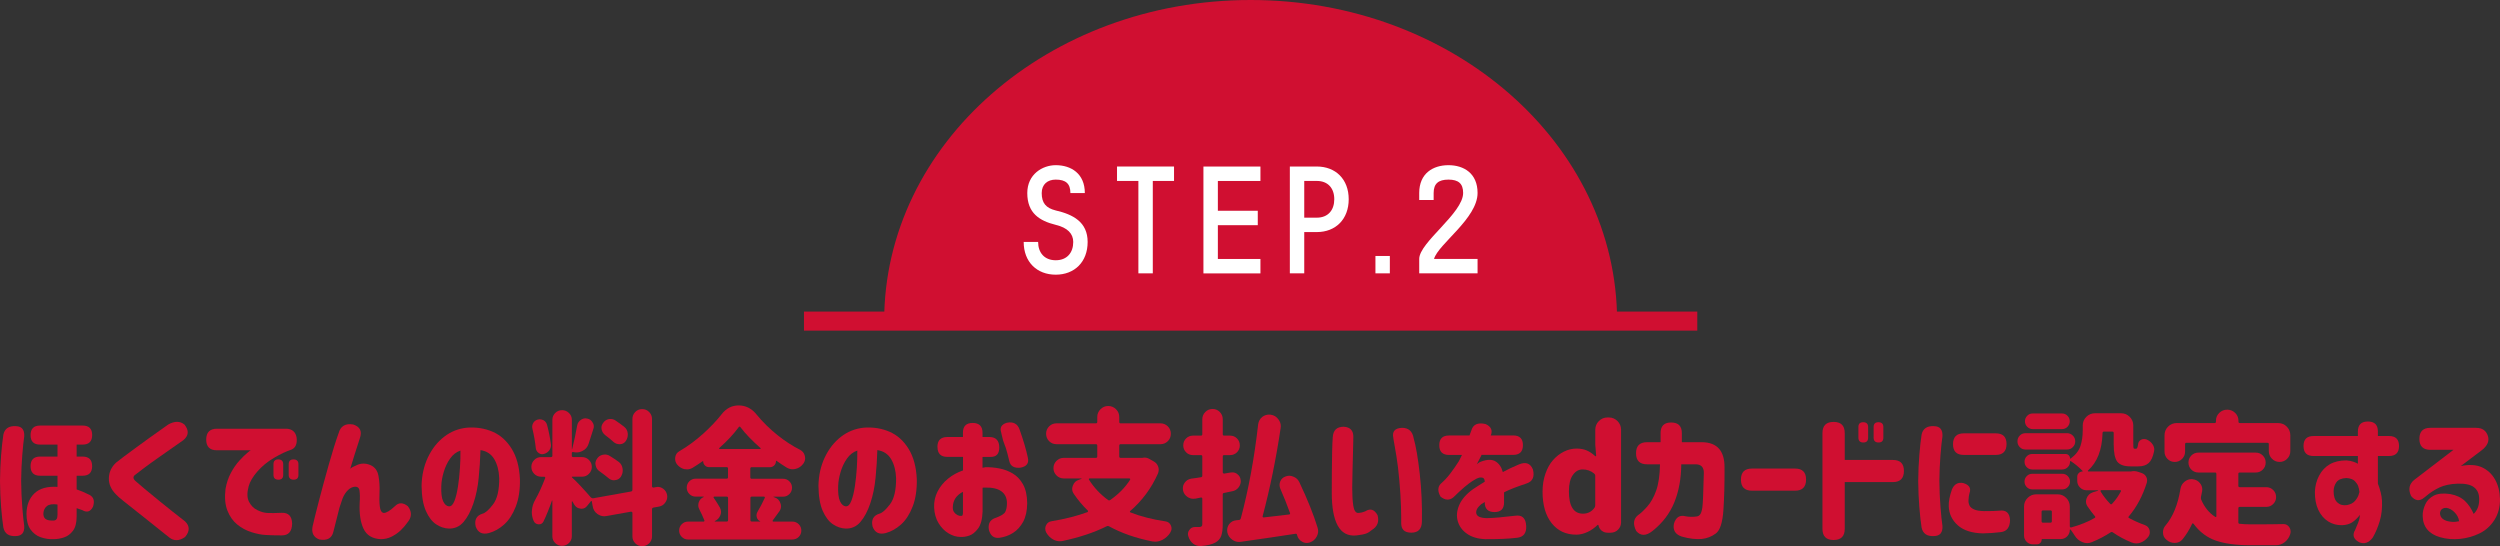 <?xml version="1.0" encoding="UTF-8"?>
<svg id="_レイヤー_2" data-name="レイヤー 2" xmlns="http://www.w3.org/2000/svg" viewBox="0 0 918.25 200.62">
  <rect x="0" y="0" width="918.25" height="200.62" fill="#333333" stroke="none"/>
  <defs>
    <style>
      .cls-1 {
        fill: #fff;
      }

      .cls-2 {
        fill: none;
        stroke: #d00f31;
        stroke-miterlimit: 10;
        stroke-width: 7px;
      }

      .cls-3 {
        fill-rule: evenodd;
      }

      .cls-3, .cls-4 {
        fill: #d00f31;
      }
    </style>
  </defs>
  <g id="_レイヤー_1-2" data-name="レイヤー 1">
    <g>
      <path class="cls-4" d="M1.24,159.63c.48-2.21,2-3.24,4.55-3.1,2.21.03,3.24,1.28,3.11,3.73-.24,1.62-.48,3.93-.72,6.91-.24,2.98-.38,6.12-.41,9.39.04,3.48.17,6.72.41,9.7.24,2.98.48,5.29.72,6.91.14,2.45-.9,3.69-3.11,3.73-2.55.14-4.07-.9-4.55-3.11-.31-2-.59-4.5-.83-7.5-.24-2.97-.38-6.14-.41-9.52v-.05c.03-3.42.17-6.61.41-9.57.24-3,.52-5.5.83-7.5ZM21.12,178.83v-4.09h-6.37c-2.35,0-3.52-1.17-3.52-3.52s1.17-3.52,3.52-3.52h6.37v-4.4h-6.42c-2.31,0-3.47-1.16-3.47-3.47s1.15-3.52,3.47-3.52h15.68c2.31,0,3.47,1.16,3.47,3.47s-1.16,3.52-3.47,3.52h-2.23v4.4h2.17c2.35,0,3.52,1.17,3.52,3.52s-1.17,3.52-3.52,3.52h-2.17v5.02c1.21.38,2.79,1.05,4.76,2.02,1.52.83,1.93,2.28,1.24,4.35-.93,1.83-2.24,2.24-3.93,1.24-.41-.17-1.1-.41-2.07-.72v3c0,2.35-.45,4.11-1.35,5.3s-1.98,2-3.26,2.43c-1.28.43-2.55.65-3.83.65-1.66.07-3.24-.17-4.76-.7-1.52-.54-2.77-1.49-3.75-2.87-.98-1.38-1.47-3.29-1.47-5.75.04-3.17,1.01-5.67,2.92-7.5,1.92-1.83,4.74-2.62,8.46-2.38ZM19.72,191.2c.52-.03.88-.23,1.09-.59s.31-.87.31-1.53v-3.78c-1.76-.24-3.04-.06-3.83.54-.79.6-1.24,1.46-1.35,2.56-.07,1.07.21,1.82.83,2.25s1.6.61,2.95.54Z"/>
      <path class="cls-4" d="M61.82,155.91c2.35-1.31,4.33-1.29,5.95.05,1.72,2.17,1.57,4.09-.47,5.74-3.24,2.28-6.04,4.24-8.38,5.87-2.35,1.64-4.37,3.1-6.06,4.37-1.69,1.28-2.74,2.09-3.16,2.43-.45.28-.67.63-.67,1.06s.29.89.88,1.37c.45.41,1.51,1.32,3.18,2.72,1.67,1.4,3.66,3.04,5.98,4.92,2.31,1.88,5.28,4.24,8.9,7.06,1.79,1.73,1.79,3.64,0,5.75-2.14,1.48-4.07,1.53-5.8.16-2.83-2.28-5.07-4.07-6.73-5.38-1.66-1.31-3.37-2.67-5.15-4.09-1.78-1.41-3.37-2.68-4.79-3.8-1.42-1.12-2.38-1.97-2.9-2.56-1.79-1.79-2.67-3.78-2.61-5.95.05-2.17.91-4.05,2.56-5.64.59-.48,1.55-1.23,2.9-2.25s2.86-2.14,4.55-3.36c1.69-1.22,3.31-2.41,4.87-3.54s3.86-2.78,6.93-4.92Z"/>
      <path class="cls-4" d="M105.11,157.46c2.17.07,3.45,1.14,3.83,3.21.28,2.38-.38,3.88-1.96,4.5-1.9.62-4.03,1.63-6.39,3.03s-4.38,3.05-6.05,4.97c-1.67,1.92-2.75,3.75-3.23,5.51-.62,2.35-.57,4.22.15,5.62s1.73,2.42,3.03,3.05c1.29.64,2.49.99,3.6,1.06,1.38.07,3.17.05,5.38-.05,2.48-.1,3.76,1.23,3.83,3.99-.07,2.9-1.35,4.33-3.83,4.3-2.45,0-4.45-.05-6-.16-1.45-.07-3.14-.41-5.07-1.01-1.93-.6-3.68-1.54-5.25-2.82-1.57-1.28-2.78-2.98-3.62-5.12s-1.08-4.78-.7-7.92c.38-2.21,1.04-4.19,1.99-5.95.95-1.76,1.98-3.25,3.11-4.48s2.08-2.17,2.87-2.82c.79-.66,1.22-.98,1.29-.98h-12.42c-2.62,0-3.93-1.31-3.93-3.93s1.31-3.99,3.93-3.99h25.46ZM100.45,170.5c0-1.17.59-1.76,1.76-1.76s1.81.59,1.81,1.76v3.93c0,1.17-.59,1.76-1.76,1.76s-1.81-.59-1.81-1.76v-3.93ZM106.04,170.5c0-1.17.59-1.76,1.76-1.76s1.81.59,1.81,1.76v3.93c0,1.17-.59,1.76-1.76,1.76s-1.81-.59-1.81-1.76v-3.93Z"/>
      <path class="cls-4" d="M124.34,159.22c.69-2.69,2.48-3.79,5.38-3.31,2.52.83,3.35,2.48,2.48,4.97-1.42,4.35-2.61,8.12-3.57,11.33.17-.31,1.04-.79,2.59-1.45,1.55-.66,3.15-.64,4.79.05,1.64.69,2.64,2.01,3,3.96.36,1.95.49,3.96.39,6.03-.1,1.97-.07,3.7.1,5.2.17,1.5.65,2.3,1.45,2.41.96,0,2.33-.83,4.09-2.48,1.38-1.42,2.97-1.42,4.76,0,1.45,1.9,1.5,3.76.15,5.59-.96,1.35-1.91,2.45-2.82,3.31s-1.99,1.61-3.23,2.25c-1.24.64-2.61.96-4.09.96-3.07-.17-5.17-1.45-6.29-3.83s-1.6-5.52-1.42-9.42c.14-1.97.11-3.53-.08-4.68s-.97-1.56-2.36-1.22c-.83.24-1.6.78-2.3,1.6s-1.25,1.78-1.63,2.85c-.38,1.07-.72,2.1-1.04,3.11-.45,1.79-1.19,4.73-2.23,8.8-.55,2.45-2.28,3.42-5.18,2.9-2.1-.79-2.93-2.38-2.48-4.76.48-2.14,1.24-5.21,2.28-9.21,1.04-4,2.24-8.44,3.62-13.33,1.38-4.88,2.59-8.75,3.62-11.62Z"/>
      <path class="cls-4" d="M183.36,175.57c-.1-2.73-.71-5.03-1.81-6.91-1.11-1.88-2.79-2.99-5.07-3.34-.1,3.35-.32,6.73-.65,10.14-.33,3.42-.97,6.56-1.94,9.42-.97,2.86-2.17,5.14-3.62,6.83-1.45,1.69-3.28,2.5-5.48,2.43-1.62-.07-3.17-.6-4.63-1.58-1.47-.98-2.71-2.61-3.73-4.89-1.02-2.28-1.54-5.37-1.58-9.26.07-3.83.85-7.3,2.33-10.43,1.48-3.12,3.47-5.64,5.95-7.56,2.48-1.92,5.29-3.03,8.44-3.34,3.38-.24,6.49.25,9.34,1.48,2.85,1.22,5.18,3.3,7.01,6.24,1.83,2.93,2.85,6.68,3.05,11.23.07,3.9-.44,7.25-1.53,10.04-1.09,2.79-2.5,4.98-4.24,6.55s-3.63,2.63-5.67,3.18c-2.41.62-4.02-.19-4.81-2.43-.55-2.45.29-4.02,2.54-4.71,1-.24,2.28-1.37,3.83-3.39s2.31-5.25,2.28-9.7ZM164.94,185.98c.79.03,1.46-.64,1.99-2.02s.97-3.15,1.29-5.3c.33-2.16.57-4.41.72-6.75.15-2.35.21-4.48.18-6.42-1.52.52-2.79,1.5-3.8,2.95-1.02,1.45-1.79,3.08-2.33,4.89-.54,1.81-.84,3.51-.9,5.1-.1,2.59.12,4.48.67,5.67s1.28,1.82,2.17,1.89Z"/>
      <path class="cls-4" d="M245.03,181.83c.04.21.05.41.05.62,0,.76-.24,1.47-.72,2.12-.55.83-1.33,1.33-2.33,1.5l-2.02.36c-.35.07-.52.28-.52.62v9.99c0,.96-.35,1.8-1.06,2.51-.71.71-1.56,1.06-2.56,1.06s-1.85-.35-2.54-1.06c-.69-.71-1.04-1.54-1.04-2.51v-8.7c0-.1-.05-.2-.16-.28-.1-.09-.22-.13-.36-.13l-8.95,1.6c-.28.07-.55.1-.83.1-.9,0-1.74-.28-2.54-.83-1-.72-1.59-1.69-1.76-2.9l-.31-1.71c0-.07-.05-.12-.16-.16s-.17,0-.21.1l-1.29,1.6c-.55.76-1.28,1.14-2.17,1.14-.1,0-.21-.02-.31-.05-1.04-.1-1.81-.6-2.33-1.5-.21-.34-.43-.72-.67-1.14-.04-.07-.08-.09-.13-.05-.05.03-.08.09-.08.16v12.68c0,.96-.35,1.79-1.06,2.48-.71.69-1.55,1.04-2.54,1.04s-1.82-.34-2.51-1.04c-.69-.69-1.04-1.52-1.04-2.48v-13.09s-.02-.05-.05-.05c-.04,0-.07.02-.1.05-1,2.9-2.04,5.45-3.11,7.66-.35.69-.88,1.04-1.6,1.04h-.26c-.83-.07-1.42-.5-1.76-1.29-.45-1.04-.67-2.1-.67-3.21,0-.21.02-.43.05-.67.1-1.31.48-2.55,1.14-3.73,1.35-2.38,2.59-5.09,3.73-8.12.03-.1.02-.21-.05-.31-.07-.1-.17-.16-.31-.16h-1.14c-1,0-1.85-.35-2.54-1.06-.69-.71-1.04-1.55-1.04-2.54s.35-1.83,1.04-2.54,1.54-1.06,2.54-1.06h3.62c.35,0,.52-.17.52-.52v-13.2c0-.97.35-1.79,1.04-2.48.69-.69,1.53-1.04,2.51-1.04s1.83.35,2.54,1.04c.71.69,1.06,1.52,1.06,2.48v10.76c0,.07.02.1.05.1.04,0,.05-.02.05-.05.69-2.69,1.31-5.59,1.86-8.69.14-.86.59-1.55,1.35-2.07.52-.38,1.09-.57,1.71-.57.21,0,.43.03.67.1.86.17,1.5.64,1.91,1.4.31.45.47.93.47,1.45,0,.31-.05.62-.16.93-.72,2.28-1.31,4.11-1.76,5.49-.38,1.17-1.12,2.04-2.22,2.59-.72.38-1.47.57-2.23.57-.41,0-.83-.05-1.24-.16-.14-.03-.25,0-.34.08-.09.09-.13.18-.13.29v.98c0,.35.17.52.52.52h3.26c.97,0,1.8.35,2.51,1.06s1.06,1.55,1.06,2.54-.36,1.83-1.06,2.54c-.71.71-1.54,1.06-2.51,1.06h-3.67c-.07,0-.1.03-.1.1s.02.12.05.16c.69.59,1.78,1.67,3.26,3.26,1.48,1.59,2.71,2.95,3.67,4.09.24.24.54.35.88.31l13.87-2.48c.34-.07.52-.28.52-.62v-26.03c0-1,.34-1.85,1.04-2.56.69-.71,1.54-1.06,2.54-1.06s1.86.35,2.56,1.06,1.06,1.56,1.06,2.56v24.79c0,.1.05.2.16.29s.22.13.36.13l.88-.16c.24-.07.47-.1.67-.1.72,0,1.4.23,2.02.67.79.59,1.28,1.36,1.45,2.33ZM202.33,163.05c.03.17.05.33.05.47,0,.66-.19,1.26-.57,1.81-.52.72-1.19,1.19-2.02,1.4-.21.07-.41.1-.62.1-.48,0-.93-.16-1.34-.47-.62-.45-.97-1.05-1.04-1.81-.24-2.31-.66-4.67-1.24-7.09-.07-.24-.1-.47-.1-.67,0-.52.14-1,.41-1.45.38-.62.93-1.04,1.66-1.24.24-.07.48-.1.72-.1.48,0,.95.12,1.4.36.65.38,1.09.95,1.29,1.71.62,2.28,1.09,4.61,1.4,6.99ZM220.19,173.09c-.76-.52-1.22-1.22-1.4-2.12-.07-.24-.1-.47-.1-.67,0-.62.19-1.21.57-1.76.48-.79,1.19-1.29,2.12-1.5.28-.07.54-.1.78-.1.62,0,1.19.16,1.71.46,1.24.76,2.36,1.5,3.36,2.23.83.62,1.31,1.47,1.45,2.54.03.21.05.41.05.62,0,.79-.23,1.55-.67,2.28-.48.76-1.19,1.19-2.12,1.29-.14.03-.28.05-.41.05-.76,0-1.43-.26-2.02-.78-1-.83-2.1-1.67-3.31-2.54ZM229.24,156.74c.79.62,1.24,1.45,1.34,2.48v.47c0,.83-.24,1.59-.72,2.28-.48.72-1.17,1.12-2.07,1.19h-.26c-.79,0-1.5-.26-2.12-.78-.9-.83-1.95-1.69-3.16-2.59-.69-.55-1.12-1.26-1.29-2.12-.04-.17-.05-.36-.05-.57,0-.62.21-1.21.62-1.76.52-.76,1.21-1.22,2.07-1.4.24-.03.47-.05.67-.05.65,0,1.26.19,1.81.57,1.17.79,2.23,1.55,3.16,2.28Z"/>
      <path class="cls-4" d="M284.18,182.4s-.06.03-.08.08c-.02.05,0,.08.03.08l.46.16c1.07.38,1.76,1.1,2.07,2.17.14.38.21.74.21,1.09,0,.66-.22,1.29-.67,1.92-1.17,1.62-1.97,2.71-2.38,3.26-.07.07-.08.16-.03.26.05.1.13.16.23.16h6.99c.93,0,1.72.32,2.36.96.64.64.96,1.42.96,2.33s-.32,1.69-.96,2.33c-.64.64-1.42.96-2.36.96h-38.3c-.9,0-1.67-.32-2.3-.96-.64-.64-.96-1.42-.96-2.33s.32-1.69.96-2.33c.64-.64,1.4-.96,2.3-.96h5.69c.14,0,.24-.05.31-.16.07-.1.07-.21,0-.31-.52-1.31-1.11-2.59-1.76-3.83-.31-.55-.47-1.1-.47-1.66,0-.34.05-.71.16-1.09.31-.93.91-1.59,1.81-1.97.04,0,.04-.05,0-.16h-2.95c-.9,0-1.67-.32-2.3-.96-.64-.64-.96-1.42-.96-2.33s.32-1.69.96-2.33c.64-.64,1.4-.96,2.3-.96h11.38c.35,0,.52-.17.52-.52v-3.21c0-.34-.17-.52-.52-.52h-6.52c-.55,0-1.04-.21-1.45-.62s-.62-.9-.62-1.45c0-.07-.03-.11-.08-.13-.05-.02-.1,0-.13.03-1.11.79-2.37,1.62-3.78,2.48-.65.35-1.31.52-1.97.52-.34,0-.69-.03-1.04-.1-1.03-.28-1.91-.86-2.64-1.76-.45-.62-.67-1.29-.67-2.02,0-.21.02-.41.05-.62.14-.96.64-1.69,1.5-2.17,3.07-1.79,6.02-3.97,8.85-6.52,2.62-2.38,4.83-4.71,6.62-6.99,1.69-2.21,3.79-3.31,6.31-3.31s4.71,1.07,6.47,3.21c2.31,2.83,4.92,5.4,7.81,7.71,2.66,2.14,5.42,3.93,8.28,5.38.93.48,1.52,1.24,1.76,2.28.07.28.1.55.1.83,0,.69-.22,1.35-.67,1.97-.72,1-1.66,1.64-2.79,1.92-.38.1-.74.16-1.09.16-.76,0-1.5-.21-2.22-.62-1.28-.79-2.52-1.62-3.73-2.48-.14-.1-.21-.07-.21.1,0,.62-.22,1.15-.65,1.58-.43.43-.96.65-1.58.65h-6.68c-.35,0-.52.17-.52.52v3.21c0,.34.17.52.52.52h11.54c.9,0,1.66.32,2.3.96.64.64.96,1.42.96,2.33s-.32,1.69-.96,2.33-1.41.96-2.3.96h-3.52ZM267.41,182.92c0-.34-.17-.52-.52-.52h-4.55c-.1,0-.18.05-.23.16-.05.1-.04.19.03.26.9,1.31,1.66,2.52,2.28,3.62.28.52.41,1.05.41,1.6,0,.41-.09.83-.26,1.24-.38.97-1.05,1.67-2.02,2.12-.03,0-.05.03-.05.08s.02.08.05.08h4.35c.35,0,.52-.17.52-.52v-8.12ZM264.2,164.55c-.07.07-.1.15-.08.23.02.09.08.13.18.13h14.91c.1,0,.16-.04.18-.13.02-.09,0-.16-.08-.23-3.11-2.73-5.56-5.28-7.35-7.66-.21-.28-.41-.28-.62,0-1.9,2.59-4.28,5.14-7.14,7.66ZM280.92,182.87c.03-.1.03-.21-.03-.31-.05-.1-.15-.16-.29-.16h-4.45c-.35,0-.52.17-.52.52v8.12c0,.35.17.52.52.52h3.05s.05-.02.05-.05-.02-.05-.05-.05c-.62-.28-1.04-.76-1.24-1.45-.07-.24-.1-.48-.1-.72,0-.41.1-.81.31-1.19,1-1.69,1.91-3.43,2.74-5.23Z"/>
      <path class="cls-4" d="M329.13,175.57c-.1-2.73-.71-5.03-1.81-6.91-1.11-1.88-2.79-2.99-5.07-3.34-.1,3.35-.32,6.73-.65,10.14-.33,3.42-.97,6.56-1.94,9.42-.97,2.86-2.17,5.14-3.62,6.83-1.45,1.69-3.28,2.5-5.48,2.43-1.62-.07-3.17-.6-4.63-1.58-1.47-.98-2.71-2.61-3.73-4.89-1.02-2.28-1.54-5.37-1.58-9.26.07-3.83.85-7.3,2.33-10.43,1.48-3.12,3.47-5.64,5.95-7.56,2.48-1.92,5.29-3.03,8.44-3.34,3.38-.24,6.49.25,9.34,1.48,2.85,1.22,5.18,3.3,7.01,6.24,1.83,2.93,2.85,6.68,3.05,11.23.07,3.9-.44,7.25-1.53,10.04-1.09,2.79-2.5,4.98-4.24,6.55s-3.63,2.63-5.67,3.18c-2.41.62-4.02-.19-4.81-2.43-.55-2.45.29-4.02,2.54-4.71,1-.24,2.28-1.37,3.83-3.39s2.31-5.25,2.28-9.7ZM310.71,185.98c.79.03,1.46-.64,1.99-2.02s.97-3.15,1.29-5.3c.33-2.16.57-4.41.72-6.75.15-2.35.21-4.48.18-6.42-1.52.52-2.79,1.5-3.8,2.95-1.02,1.45-1.79,3.08-2.33,4.89-.54,1.81-.84,3.51-.9,5.1-.1,2.59.12,4.48.67,5.67s1.28,1.82,2.17,1.89Z"/>
      <path class="cls-4" d="M344.32,164.14c0-2.42,1.21-3.62,3.62-3.62h5.75v-1.6c0-2.38,1.19-3.57,3.57-3.57s3.62,1.19,3.62,3.57v1.6h2.74c2.21.07,3.35,1.31,3.42,3.73.03,2.45-1.07,3.64-3.31,3.57h-2.85v3.99c.45-.1.83-.17,1.14-.21,1.55-.03,3.21.11,4.97.44,1.76.33,3.42.95,4.97,1.86,1.55.92,2.82,2.25,3.8,4.01.98,1.76,1.49,4.05,1.53,6.88-.03,2.83-.54,5.12-1.5,6.88-.97,1.76-2.2,3.11-3.7,4.06-1.5.95-3.15,1.54-4.94,1.79-2.04.28-3.35-.69-3.93-2.9-.38-2.21.38-3.66,2.28-4.35,2.1-.72,3.36-1.49,3.75-2.3.4-.81.6-1.87.6-3.18,0-1.9-.69-3.35-2.07-4.35-1.38-1-3.47-1.45-6.26-1.35h-.31c-.1,0-.21.02-.31.05v8.75c-.1,2.83-.67,4.92-1.68,6.26-1.02,1.35-2.11,2.21-3.26,2.59-1.16.38-2.22.53-3.18.47-1.45,0-2.9-.43-4.35-1.29-1.45-.86-2.67-2.1-3.68-3.73-1-1.62-1.55-3.57-1.65-5.85-.07-2.1.35-4.04,1.27-5.82.91-1.78,2.17-3.33,3.78-4.66,1.6-1.33,3.46-2.35,5.56-3.08v-4.97h-5.75c-2.41,0-3.62-1.21-3.62-3.62v-.05ZM353.69,188.61v-7.97c-1.21.62-2.12,1.4-2.74,2.33s-.95,2.02-.98,3.26c-.04.79.13,1.43.49,1.91.36.48.78.84,1.24,1.06.47.22.89.32,1.27.28.03.04.15.02.36-.05.21-.07.33-.34.36-.83ZM367.97,159.89l-.26-1.14c-.55-1.69.14-2.85,2.07-3.47,2.38-.48,3.95.34,4.71,2.48,1.41,3.97,2.43,7.44,3.05,10.4.45,2-.47,3.21-2.74,3.62-2.31.24-3.68-.57-4.09-2.43-.17-.59-.39-1.47-.65-2.64s-.8-2.81-1.63-4.92l-.46-1.92Z"/>
      <path class="cls-4" d="M419.85,168.12c.21-.03.41-.05.62-.05.55,0,1.07.14,1.55.41l1.71.98c.79.41,1.35,1.05,1.66,1.92.14.38.21.76.21,1.14,0,.45-.09.9-.26,1.35-2.38,5.38-5.78,9.99-10.2,13.82-.1.07-.15.16-.13.28.02.12.08.2.18.23,3.76,1.48,8.07,2.59,12.94,3.31.93.14,1.59.66,1.97,1.55.14.35.21.71.21,1.09,0,.48-.16.97-.47,1.45v.05c-.76,1.17-1.72,2.05-2.9,2.64-.86.45-1.73.67-2.59.67-.38,0-.76-.03-1.14-.1-6.14-1.24-11.42-3.09-15.84-5.54-.31-.17-.62-.17-.93,0-4.59,2.28-9.97,4.07-16.15,5.38-.34.07-.69.1-1.04.1-.79,0-1.59-.21-2.38-.62-1.07-.59-1.93-1.45-2.59-2.59-.24-.45-.36-.91-.36-1.4,0-.41.09-.81.26-1.19.41-.9,1.09-1.41,2.02-1.55,5.04-.83,9.45-1.95,13.25-3.36.1-.07.16-.16.18-.28.02-.12,0-.21-.08-.28-1.86-1.79-3.57-3.83-5.12-6.11-.41-.59-.62-1.21-.62-1.86,0-.38.09-.78.26-1.19.38-1.1,1.14-1.83,2.28-2.17l.88-.31s.04-.03.03-.08c-.02-.05-.04-.08-.08-.08h-6.47c-1.04,0-1.92-.37-2.66-1.11-.74-.74-1.11-1.63-1.11-2.67s.37-1.92,1.11-2.67c.74-.74,1.63-1.11,2.66-1.11h11.8c.34,0,.52-.17.52-.52v-3.98c0-.34-.17-.52-.52-.52h-14.44c-1.07,0-1.98-.37-2.72-1.11-.74-.74-1.11-1.65-1.11-2.72s.37-1.97,1.11-2.72c.74-.74,1.65-1.11,2.72-1.11h14.44c.34,0,.52-.17.52-.52v-1.81c0-1.1.4-2.05,1.19-2.85.79-.79,1.74-1.19,2.85-1.19s2.05.4,2.85,1.19c.79.79,1.19,1.74,1.19,2.85v1.81c0,.34.17.52.52.52h14.6c1.07,0,1.97.37,2.72,1.11.74.74,1.11,1.65,1.11,2.72s-.37,1.98-1.11,2.72c-.74.74-1.65,1.11-2.72,1.11h-14.6c-.35,0-.52.17-.52.52v3.98c0,.35.17.52.52.52h7.92c.1,0,.21-.02.31-.05ZM415.09,176.19c.07-.1.07-.21,0-.31-.07-.1-.16-.16-.26-.16h-14.59c-.1,0-.19.05-.26.16-.07.1-.07.21,0,.31,1.83,2.9,4.16,5.38,6.99,7.45.28.21.55.21.83,0,3.07-2.14,5.5-4.62,7.3-7.45Z"/>
      <path class="cls-4" d="M452.07,173.55c.21-.03.4-.05.57-.05.69,0,1.31.22,1.86.67.72.55,1.12,1.28,1.19,2.17.03.14.05.26.05.36,0,.83-.26,1.59-.78,2.28-.59.79-1.36,1.28-2.33,1.45-1.04.21-2.04.41-3,.62-.34.04-.52.22-.52.57v10.92c0,1.86-.19,3.3-.57,4.32-.38,1.02-1.09,1.82-2.12,2.41-1.28.69-3.05,1.12-5.33,1.29h-.31c-.93,0-1.78-.29-2.54-.88-.86-.69-1.45-1.59-1.76-2.69-.1-.28-.15-.55-.15-.83,0-.52.17-1.02.52-1.5.48-.72,1.17-1.09,2.07-1.09h1.66c.38-.03.65-.13.8-.29.16-.16.23-.42.23-.8v-9.32c0-.14-.05-.25-.15-.34-.1-.08-.22-.11-.36-.08l-2.02.41c-.28.04-.54.05-.78.05-.76,0-1.47-.22-2.12-.67-.9-.59-1.45-1.4-1.66-2.43-.04-.28-.05-.53-.05-.78,0-.72.22-1.4.67-2.02.59-.83,1.4-1.33,2.43-1.5.38-.03.96-.11,1.76-.23.79-.12,1.38-.21,1.76-.28.35-.03.52-.22.52-.57v-7.04c0-.34-.17-.52-.52-.52h-2.9c-1,0-1.85-.34-2.54-1.04s-1.04-1.54-1.04-2.54.35-1.85,1.04-2.54c.69-.69,1.54-1.04,2.54-1.04h2.9c.35,0,.52-.17.52-.52v-5.49c0-1.04.37-1.92,1.11-2.67s1.63-1.11,2.67-1.11,1.91.37,2.64,1.11,1.09,1.63,1.09,2.67v5.49c0,.35.17.52.52.52h2.17c1,0,1.85.35,2.54,1.04.69.69,1.04,1.54,1.04,2.54s-.35,1.85-1.04,2.54c-.69.69-1.54,1.04-2.54,1.04h-2.17c-.34,0-.52.17-.52.52v5.8c0,.14.05.25.16.34.1.09.22.13.36.13l2.43-.41ZM483.95,193.84c.14.41.21.83.21,1.24,0,.66-.17,1.31-.52,1.97-.52,1.04-1.35,1.76-2.48,2.17-.41.14-.81.21-1.19.21-.59,0-1.16-.16-1.71-.47-.93-.52-1.54-1.29-1.81-2.33,0-.07-.02-.14-.05-.21-.07-.31-.28-.43-.62-.36-5.31.83-11.99,1.81-20.03,2.95-.24.03-.46.05-.67.05-.9,0-1.73-.28-2.48-.83-.97-.69-1.57-1.6-1.81-2.74-.03-.28-.05-.54-.05-.78,0-.76.24-1.48.72-2.17.65-.86,1.54-1.35,2.64-1.45.35-.03.67-.07.98-.1.34-.03.57-.22.67-.57,2.83-10.56,4.95-22.06,6.37-34.52.14-1.14.66-2.07,1.55-2.79.76-.55,1.57-.83,2.43-.83.21,0,.43.02.67.05,1.17.17,2.1.74,2.79,1.71.59.76.88,1.59.88,2.48,0,.24-.02.46-.05.67-1.69,11.35-3.9,22.15-6.62,32.4-.04.1-.02.21.05.31.07.1.17.16.31.16,2.24-.24,5.36-.6,9.37-1.09.14,0,.24-.06.31-.18.07-.12.07-.25,0-.39-1.11-3.07-2.29-6.05-3.57-8.95-.17-.45-.26-.9-.26-1.35s.09-.88.26-1.29c.38-.9,1.04-1.5,1.97-1.81.45-.17.9-.26,1.35-.26.52,0,1.04.12,1.55.36.97.38,1.67,1.04,2.12,1.97,3,6.31,5.24,11.9,6.73,16.77Z"/>
      <path class="cls-4" d="M489.52,160.62c.14-2.59,1.48-3.88,4.04-3.88,2.41.14,3.59,1.43,3.52,3.88,0,.93-.04,2.47-.1,4.61-.07,2.14-.13,4.46-.18,6.96-.05,2.5-.1,4.8-.13,6.91,0,2.73.13,4.93.39,6.62.26,1.69.82,2.59,1.68,2.69.96-.03,1.88-.24,2.74-.62,1.83-1.17,3.33-.69,4.5,1.45.66,2.38-.05,4.19-2.12,5.43-.66.59-1.35,1.02-2.07,1.29-.72.28-1.97.52-3.73.72-3,.24-5.24-.96-6.7-3.6-1.47-2.64-2.2-6.67-2.2-12.08,0-2.21,0-4.67.03-7.38.02-2.71.05-5.24.1-7.61.05-2.36.13-4.17.23-5.41ZM511.77,160.87c-.52-2.41.59-3.66,3.31-3.73,2.31.04,3.69,1.28,4.14,3.73.86,3.04,1.61,7.41,2.25,13.12.64,5.71.91,11.52.8,17.42,0,2.83-1.29,4.24-3.88,4.24s-3.76-1.21-3.73-3.62c.03-1.14,0-3.16-.08-6.05-.09-2.9-.29-6.07-.6-9.52s-.66-6.39-1.06-8.82-.79-4.68-1.16-6.75Z"/>
      <path class="cls-4" d="M532.19,159.94h7.56l.67-1.81c.62-2.24,2.36-3.04,5.23-2.38,2.04.93,2.67,2.33,1.92,4.19h8.23c2.38,0,3.57,1.19,3.57,3.57s-1.19,3.57-3.57,3.57h-11.64c0,.1-.21.54-.62,1.29-.41.76-.78,1.47-1.09,2.12.04-.03.23-.18.6-.44.36-.26.66-.42.91-.49,2.31-.86,4.11-.88,5.41-.05,1.29.83,2.16,2.12,2.61,3.88,1.93-1.04,3.9-1.97,5.9-2.79,2.52-1.07,4.24-.45,5.17,1.86.69,2.73-.14,4.45-2.48,5.17-3.73,1.24-6.44,2.31-8.13,3.21v3.73c0,2.35-1.17,3.52-3.52,3.52s-3.57-1.17-3.57-3.52v-.21s-.2.15-.49.34c-.29.19-.54.34-.75.44-1.48,1.24-2.1,2.4-1.86,3.47.24,1.07,1.5,1.64,3.78,1.71,2.41-.03,5.88-.33,10.4-.88,2.62-.41,4,.83,4.14,3.73.14,2.62-.97,4.07-3.31,4.35-3.14.38-7.04.55-11.7.52-2.72-.1-4.96-.76-6.7-1.97-1.74-1.21-2.88-2.75-3.42-4.63s-.35-3.86.54-5.95c.9-2.09,2.59-4.03,5.07-5.82.72-.48,1.44-.95,2.15-1.4.71-.45,1.42-.9,2.15-1.34-.03-.62-.19-1.05-.46-1.29-.28-.24-.79-.31-1.55-.21-.66.17-1.47.58-2.46,1.22-.98.64-2.01,1.42-3.08,2.33-1.07.91-2.38,2.13-3.93,3.65-1.45,1.24-3.04,1.17-4.76-.21-1.07-1.9-1.07-3.45,0-4.66,1.24-1.07,2.38-2.28,3.42-3.62s2.12-2.9,3.26-4.66c.24-.41.49-.9.75-1.45.26-.55.4-.86.44-.93h-4.76c-2.38,0-3.57-1.19-3.57-3.57s1.19-3.57,3.57-3.57Z"/>
      <path class="cls-4" d="M578.95,196.38c-3.79,0-6.8-1.41-9.03-4.22-2.22-2.81-3.34-6.67-3.34-11.57,0-2.38.35-4.59,1.06-6.62.71-2.04,1.65-3.71,2.82-5.02,1.17-1.31,2.5-2.34,3.99-3.08s3.02-1.11,4.61-1.11c1.45,0,2.71.23,3.78.7,1.07.47,2.11,1.17,3.11,2.1.07.04.14.04.21,0,.07-.03.1-.1.1-.21l-.31-3.98v-5.54c0-1.24.44-2.3,1.32-3.18.88-.88,1.94-1.32,3.18-1.32h.47c1.24,0,2.3.44,3.18,1.32.88.88,1.32,1.94,1.32,3.18v34c0,1.07-.37,1.98-1.11,2.72-.74.74-1.65,1.11-2.72,1.11h-1.14c-.79,0-1.5-.24-2.12-.72s-1.02-1.12-1.19-1.92l-.05-.16c-.04-.07-.09-.1-.15-.1s-.12.02-.16.05c-1.1,1.1-2.35,1.98-3.73,2.61-1.38.64-2.74.96-4.09.96ZM581.43,188.67c1.76,0,3.16-.71,4.19-2.12.21-.28.31-.59.31-.93v-10.87c0-.34-.14-.62-.41-.83-1.21-1-2.62-1.5-4.24-1.5-1.41,0-2.61.68-3.57,2.04-.97,1.36-1.45,3.36-1.45,5.98,0,5.49,1.72,8.23,5.18,8.23Z"/>
      <path class="cls-4" d="M600.92,166.46c0-2.69,1.35-4.04,4.04-4.04h4.97v-3.36c0-2.59,1.29-3.88,3.88-3.88s3.93,1.29,3.93,3.88v3.36h7.4c5.55.07,8.31,3.16,8.28,9.26.03,5.87-.1,11.08-.41,15.66-.31,4.57-1.23,7.44-2.77,8.59-1.54,1.16-3.29,1.84-5.25,2.04-2.14.17-4.55-.12-7.25-.88-2.41-.79-3.38-2.38-2.9-4.76.72-2.38,2.17-3.28,4.35-2.69,1.24.24,2.59.26,4.04.05.45-.03.85-.28,1.22-.72.36-.45.64-1.32.83-2.61.19-1.29.37-5.53.54-12.71,0-2-.95-3.04-2.85-3.11h-5.44c-.03,5.21-.88,9.86-2.54,13.95-1.66,4.09-4.33,7.6-8.02,10.53-2.38,1.9-4.38,1.9-6,0-1.24-2.52-1.02-4.45.67-5.8.86-.55,1.97-1.59,3.34-3.1,1.36-1.52,2.47-3.49,3.34-5.93.86-2.43,1.33-5.65,1.4-9.65h-4.76c-2.69,0-4.04-1.35-4.04-4.04v-.05Z"/>
      <path class="cls-4" d="M639.45,176.14c0-2.69,1.35-4.04,4.04-4.04h15.84c2.69,0,4.04,1.35,4.04,4.04s-1.34,4.09-4.04,4.09h-15.84c-2.69,0-4.04-1.35-4.04-4.04v-.05Z"/>
      <path class="cls-4" d="M669.39,159.06c0-2.72,1.36-4.09,4.09-4.09s4.09,1.36,4.09,4.09v9.88h17.7c2.69,0,4.04,1.35,4.04,4.04s-1.35,4.09-4.04,4.09h-17.7v17.18c0,2.72-1.36,4.09-4.09,4.09s-4.09-1.36-4.09-4.09v-35.19ZM682.59,156.84c0-1.17.59-1.76,1.76-1.76s1.81.59,1.81,1.76v3.93c0,1.17-.59,1.76-1.76,1.76s-1.81-.59-1.81-1.76v-3.93ZM688.18,156.84c0-1.17.59-1.76,1.76-1.76s1.81.59,1.81,1.76v3.93c0,1.17-.59,1.76-1.76,1.76s-1.81-.59-1.81-1.76v-3.93Z"/>
      <path class="cls-4" d="M705.8,159.63c.48-2.21,2-3.24,4.55-3.1,2.21.03,3.24,1.28,3.11,3.73-.24,1.62-.48,3.93-.72,6.91-.24,2.98-.38,6.12-.41,9.39.03,3.48.17,6.72.41,9.7.24,2.98.48,5.29.72,6.91.14,2.45-.9,3.69-3.11,3.73-2.55.14-4.07-.9-4.55-3.11-.31-2-.59-4.5-.83-7.5-.24-2.97-.38-6.14-.41-9.52v-.05c.03-3.42.17-6.61.41-9.57.24-3,.52-5.5.83-7.5ZM716.97,179.71c.83-1.9,2.21-2.66,4.14-2.28,2.21.66,2.97,1.9,2.28,3.73-.21.69-.33,1.57-.36,2.64-.04.66.09,1.28.36,1.86s.84,1.07,1.68,1.45,2.1.59,3.75.62c2.62,0,4.47-.05,5.54-.16,2.48-.34,3.79.83,3.93,3.52-.07,2.62-1.17,4.07-3.31,4.35-2.24.28-4.47.43-6.68.47-4.04-.1-7.11-1.09-9.21-2.98-2.11-1.88-3.21-4.2-3.31-6.96-.07-1.76.33-3.85,1.19-6.26ZM733.07,159.17c2.62,0,3.93,1.31,3.93,3.93s-1.31,3.99-3.93,3.99h-11.8c-2.62,0-3.93-1.31-3.93-3.93s1.31-3.99,3.93-3.99h11.8Z"/>
      <path class="cls-4" d="M759.23,159.11c.83,0,1.54.29,2.12.88.59.59.88,1.29.88,2.12s-.29,1.54-.88,2.12c-.59.59-1.29.88-2.12.88h-15.27c-.83,0-1.53-.29-2.1-.88-.57-.59-.85-1.29-.85-2.12s.29-1.54.85-2.12c.57-.59,1.27-.88,2.1-.88h15.27ZM782.99,173.09c.31-.03.6-.05.88-.05.48,0,.96.09,1.45.26l1.4.47c.72.28,1.26.74,1.61,1.4.21.41.31.83.31,1.24,0,.28-.04.55-.1.83-1.52,4.86-3.73,9-6.62,12.42-.24.28-.21.48.1.62,1.83,1,3.76,1.86,5.8,2.59.86.31,1.43.92,1.71,1.81.07.28.1.55.1.83,0,.59-.19,1.14-.57,1.66-.76,1-1.69,1.71-2.79,2.12-.55.21-1.09.31-1.6.31-.59,0-1.17-.12-1.76-.36-2.45-1-4.73-2.22-6.83-3.67-.28-.21-.55-.22-.83-.05-2.14,1.41-4.45,2.62-6.94,3.62-.55.24-1.12.36-1.71.36s-1.19-.14-1.81-.41c-1.17-.48-2.11-1.29-2.79-2.43-.52-.83-1.02-1.55-1.5-2.17-.04-.03-.09-.04-.15-.03-.07.02-.1.06-.1.13,0,.93-.33,1.73-.98,2.41-.65.67-1.47,1.01-2.43,1.01h-6.78c-.1,0-.16.07-.16.21,0,.48-.17.89-.52,1.22-.35.33-.74.49-1.19.49h-1.55c-.9,0-1.66-.32-2.28-.96-.62-.64-.93-1.41-.93-2.3v-10.61c0-1.24.44-2.3,1.32-3.18.88-.88,1.94-1.32,3.18-1.32h7.81c1.24,0,2.3.44,3.18,1.32.88.88,1.32,1.94,1.32,3.18v7.25c0,.14.05.25.15.34.1.09.22.11.36.08,3.28-.9,6.14-2.05,8.59-3.47.31-.17.35-.4.1-.67-.93-1.1-1.81-2.28-2.64-3.52-.41-.59-.62-1.19-.62-1.81,0-.41.09-.84.26-1.29.41-1.07,1.19-1.79,2.33-2.17l1.86-.57s.05-.03.05-.08-.04-.08-.1-.08h-4.19c-.93,0-1.73-.34-2.41-1.01-.67-.67-1.01-1.49-1.01-2.46v-1.5c0-.52.19-.97.57-1.35.38-.38.83-.57,1.35-.57.03,0,.07-.05.1-.16-1.42-1.45-2.87-2.66-4.35-3.62-.07-.07-.14-.08-.21-.05-.07.04-.1.1-.1.21,0,.79-.29,1.48-.85,2.04-.57.57-1.27.85-2.1.85h-10.92c-.79,0-1.47-.28-2.02-.83-.55-.55-.83-1.22-.83-2.02s.28-1.47.83-2.02,1.22-.83,2.02-.83h12.21c.48,0,.88.16,1.19.49.31.33.47.72.47,1.16,0,.04.05.07.15.1,1.86-1.38,3.08-2.92,3.65-4.63.57-1.71.86-3.63.86-5.77v-1.81c0-1.24.44-2.3,1.32-3.18.88-.88,1.94-1.32,3.18-1.32h9.57c1.24,0,2.3.44,3.18,1.32.88.88,1.32,1.94,1.32,3.18v6.78c0,.79.03,1.29.08,1.47.05.19.18.29.39.29h.57c.34,0,.59-.55.72-1.66.07-.72.43-1.28,1.09-1.66.35-.17.71-.26,1.09-.26.31,0,.62.05.93.16.96.41,1.71,1.02,2.22,1.81.41.62.62,1.26.62,1.92,0,.24-.04.48-.1.72-.41,2-1.07,3.41-1.97,4.22-.9.81-2.16,1.22-3.78,1.22h-2.85c-2.38,0-4.01-.58-4.89-1.73-.88-1.16-1.32-3.29-1.32-6.39v-4.14c0-.34-.17-.52-.52-.52h-3.05c-.35,0-.52.17-.52.52-.17,6.18-1.95,10.76-5.33,13.77-.07.07-.09.15-.05.23.03.09.09.13.15.13h15.68c.1,0,.19-.02.26-.05ZM757.47,174.02c.79,0,1.47.28,2.02.85.55.57.83,1.24.83,2.02s-.28,1.45-.83,2.02c-.55.57-1.22.85-2.02.85h-11.02c-.79,0-1.47-.28-2.02-.85-.55-.57-.83-1.24-.83-2.02s.28-1.45.83-2.02c.55-.57,1.22-.85,2.02-.85h11.02ZM757.37,151.87c.79,0,1.47.28,2.02.85.55.57.83,1.24.83,2.02s-.28,1.45-.83,2.02c-.55.57-1.22.85-2.02.85h-10.76c-.79,0-1.47-.28-2.02-.85-.55-.57-.83-1.24-.83-2.02s.28-1.45.83-2.02c.55-.57,1.22-.85,2.02-.85h10.76ZM753.13,191.98c.34,0,.52-.17.52-.52v-3.47c0-.34-.17-.52-.52-.52h-2.74c-.35,0-.52.17-.52.52v3.47c0,.35.17.52.52.52h2.74ZM779,180.49c.07-.1.07-.21,0-.31-.07-.1-.15-.16-.26-.16h-6.94c-.1,0-.18.05-.23.16-.05.1-.06.21-.03.31.96,1.62,2.14,3.14,3.52,4.55.24.28.48.28.72,0,1.28-1.38,2.35-2.9,3.21-4.55Z"/>
      <path class="cls-4" d="M822.66,186.18c-.35,0-.52.17-.52.52v5.17c0,.35.17.52.52.52,1.17.14,2.54.21,4.09.21,5.11,0,9.09-.03,11.96-.1h.05c.9,0,1.61.4,2.12,1.19.31.48.46,1,.46,1.55,0,.34-.05.67-.15.98-.38,1.17-1.04,2.14-1.99,2.9-.95.76-2.03,1.14-3.23,1.14h-9.63c-4.97,0-9.09-.55-12.37-1.66s-6.04-3.17-8.28-6.21c-.07-.1-.16-.16-.29-.16s-.2.05-.23.16c-1,2.14-2.17,4.04-3.52,5.69-.72.9-1.68,1.34-2.87,1.34s-2.22-.4-3.08-1.19c-.83-.66-1.24-1.55-1.24-2.69,0-1,.33-1.86.98-2.59,2.69-3.17,4.5-7.62,5.43-13.35.17-1.1.69-2,1.55-2.69.76-.62,1.61-.93,2.54-.93.14,0,.28.02.41.05,1.1.1,2,.59,2.69,1.45.55.69.83,1.43.83,2.22,0,.24-.02.48-.05.72-.14.69-.28,1.36-.41,2.02-.07.38-.05.72.05,1.04,1.21,2.83,2.93,4.95,5.18,6.37.07.07.16.08.26.03s.15-.13.15-.23v-15.58c0-.34-.17-.52-.52-.52h-6.11c-1,0-1.85-.35-2.56-1.06-.71-.71-1.06-1.57-1.06-2.59s.35-1.88,1.06-2.59c.71-.71,1.56-1.06,2.56-1.06h21.12c1,0,1.86.35,2.56,1.06.71.71,1.06,1.57,1.06,2.59s-.35,1.88-1.06,2.59c-.71.71-1.56,1.06-2.56,1.06h-5.9c-.35,0-.52.17-.52.52v4.35c0,.35.17.52.52.52h9.73c1,0,1.86.35,2.56,1.06s1.06,1.56,1.06,2.56-.35,1.86-1.06,2.56c-.71.71-1.56,1.06-2.56,1.06h-9.73ZM803.1,162.63c-.35,0-.52.17-.52.52v2.74c0,1.04-.37,1.92-1.11,2.67-.74.74-1.64,1.11-2.69,1.11s-1.94-.37-2.66-1.11c-.72-.74-1.09-1.63-1.09-2.67v-6c0-1.24.43-2.3,1.29-3.18.86-.88,1.93-1.32,3.21-1.32h13.87c.34,0,.52-.17.52-.52v-.31c0-1.14.4-2.1,1.21-2.9.81-.79,1.79-1.19,2.92-1.19s2.11.4,2.93,1.19c.81.79,1.21,1.76,1.21,2.9v.31c0,.34.17.52.52.52h14.03c1.28,0,2.35.44,3.21,1.32.86.88,1.29,1.94,1.29,3.18v5.8c0,1.1-.39,2.04-1.16,2.82-.78.78-1.71,1.16-2.79,1.16s-2.02-.39-2.79-1.16c-.78-.78-1.16-1.72-1.16-2.82v-2.54c0-.34-.17-.52-.52-.52h-29.71Z"/>
      <path class="cls-4" d="M849.75,160.15h16.3v-1.66c0-2.45,1.22-3.67,3.67-3.67s3.68,1.22,3.68,3.67v1.66h4.09c2.45,0,3.67,1.23,3.67,3.67s-1.22,3.67-3.67,3.67h-4.09v10.14c.9,2.35,1.4,4.42,1.5,6.21.14,2.76-.14,5.29-.83,7.58s-1.55,4.32-2.59,6.08c-1.45,1.9-3.1,2.45-4.97,1.66-2.11-1.14-2.59-2.66-1.45-4.55.96-2.17,1.5-3.61,1.6-4.32s.16-1.09.16-1.17c-1,1.24-1.98,2.17-2.92,2.77-.95.6-2.15.94-3.6,1.01-1.97.04-3.71-.44-5.23-1.42-1.52-.98-2.71-2.4-3.57-4.24-.86-1.85-1.28-4.04-1.24-6.6.07-2.14.59-4.12,1.55-5.95.97-1.83,2.28-3.22,3.93-4.17s3.69-1.42,6.11-1.42c.93.07,1.78.23,2.54.49s1.31.51,1.66.75v-2.85h-16.3c-2.45,0-3.67-1.22-3.67-3.67s1.22-3.67,3.67-3.67ZM866.62,180.7c-.07-.76-.22-1.48-.47-2.17-.17-.52-.57-1.11-1.19-1.79s-1.66-1.06-3.11-1.16c-1.76.07-2.98.58-3.67,1.53-.69.95-1.04,2.08-1.04,3.39,0,1.83.45,3.17,1.35,4.04.9.86,2.07,1.19,3.52.98,1.31-.24,2.29-.74,2.95-1.5.65-.76,1.09-1.48,1.32-2.17.22-.69.34-1.07.34-1.14Z"/>
      <path class="cls-4" d="M909.55,157.15c2.14,0,3.54.96,4.22,2.87.67,1.92-.09,3.72-2.3,5.41l-7.61,5.74c3.14-.62,5.74-.46,7.79.49s3.65,2.44,4.79,4.48,1.74,4.42,1.81,7.14c.03,2.93-.65,5.5-2.04,7.69-1.4,2.19-3.21,3.83-5.43,4.92-2.23,1.09-4.61,1.77-7.14,2.04-2.54.28-5.01.07-7.43-.62-2.04-.59-3.6-1.54-4.68-2.85-1.09-1.31-1.65-2.98-1.68-5.02-.03-1.28.27-2.64.91-4.09s1.7-2.55,3.18-3.31c1.48-.76,3.5-.95,6.05-.57,2.24.41,4.04,1.26,5.38,2.54s2.41,2.86,3.21,4.76c.76-.76,1.29-1.6,1.61-2.54s.45-1.95.41-3.05c0-1.79-.61-3.18-1.84-4.17s-3.23-1.44-6.03-1.37c-2.72.1-4.98.58-6.75,1.42-1.78.85-3.39,1.89-4.84,3.13l-.78.62c-1.69,1.38-3.28,1.17-4.76-.62-1.14-2.45-.72-4.45,1.24-6l14.33-10.97h-8.49c-2.69,0-4.04-1.35-4.04-4.04s1.35-4.04,4.04-4.04h16.87ZM898.58,186.54c-1-.03-1.69.28-2.07.93-.38.66-.4,1.37-.05,2.15.34.78,1.1,1.35,2.28,1.73,1.21.31,2.25.41,3.13.31.88-.1,1.34-.17,1.37-.21-.17-1.21-.72-2.29-1.63-3.23-.92-.95-1.92-1.51-3.03-1.68Z"/>
    </g>
    <g>
      <path class="cls-3" d="M324.75,117.94C324.75,52.8,385.02,0,459.36,0s134.6,52.8,134.6,117.94h-269.2Z"/>
      <line class="cls-2" x1="623.41" y1="117.94" x2="295.3" y2="117.94"/>
      <g>
        <path class="cls-1" d="M394.2,88.87c0-3.04-2.11-5.25-6.43-6.28-5.93-1.47-10.45-4.27-10.45-11.67,0-6.92,5.59-10.25,10.45-10.25,5.59,0,10.69,3.04,10.69,10.25h-5.3c0-3.48-1.71-4.95-5.39-4.95-2.99,0-5.15,1.72-5.15,4.95,0,3.68,1.57,5.49,5.15,6.38,6.33,1.47,11.72,4.22,11.72,11.57s-4.81,12.02-11.72,12.02-11.77-4.66-11.77-12.02h5.3c0,3.92,2.3,6.72,6.47,6.72s6.43-2.8,6.43-6.72Z"/>
        <path class="cls-1" d="M418.13,100.4v-33.94h-7.85v-5.3h20.94v5.3h-7.8v33.94h-5.29Z"/>
        <path class="cls-1" d="M442.02,100.4v-39.23h20.94v5.3h-15.64v10.94h14.66v5.3h-14.66v12.41h15.64v5.3h-20.94Z"/>
        <path class="cls-1" d="M473.75,61.16h9.91c6.91,0,11.72,4.66,11.72,12.02s-4.81,12.06-11.72,12.06h-4.61v15.15h-5.29v-39.23ZM479.05,66.46v13.49h4.61c4.17,0,6.42-2.8,6.42-6.77s-2.26-6.72-6.42-6.72h-4.61Z"/>
        <path class="cls-1" d="M510.49,100.4h-5.29v-6.38h5.29v6.38Z"/>
        <path class="cls-1" d="M542.71,70.87c0,9.37-14.47,18.78-15.99,24.23h15.99v5.3h-21.43v-5.3c0-6.08,16.13-16.77,16.13-24.23,0-3.43-1.72-4.9-5.39-4.9s-5.44,1.47-5.44,4.9v2.6h-5.3v-2.6c0-7.21,5.1-10.2,10.74-10.2s10.69,2.99,10.69,10.2Z"/>
      </g>
    </g>
  </g>
</svg>